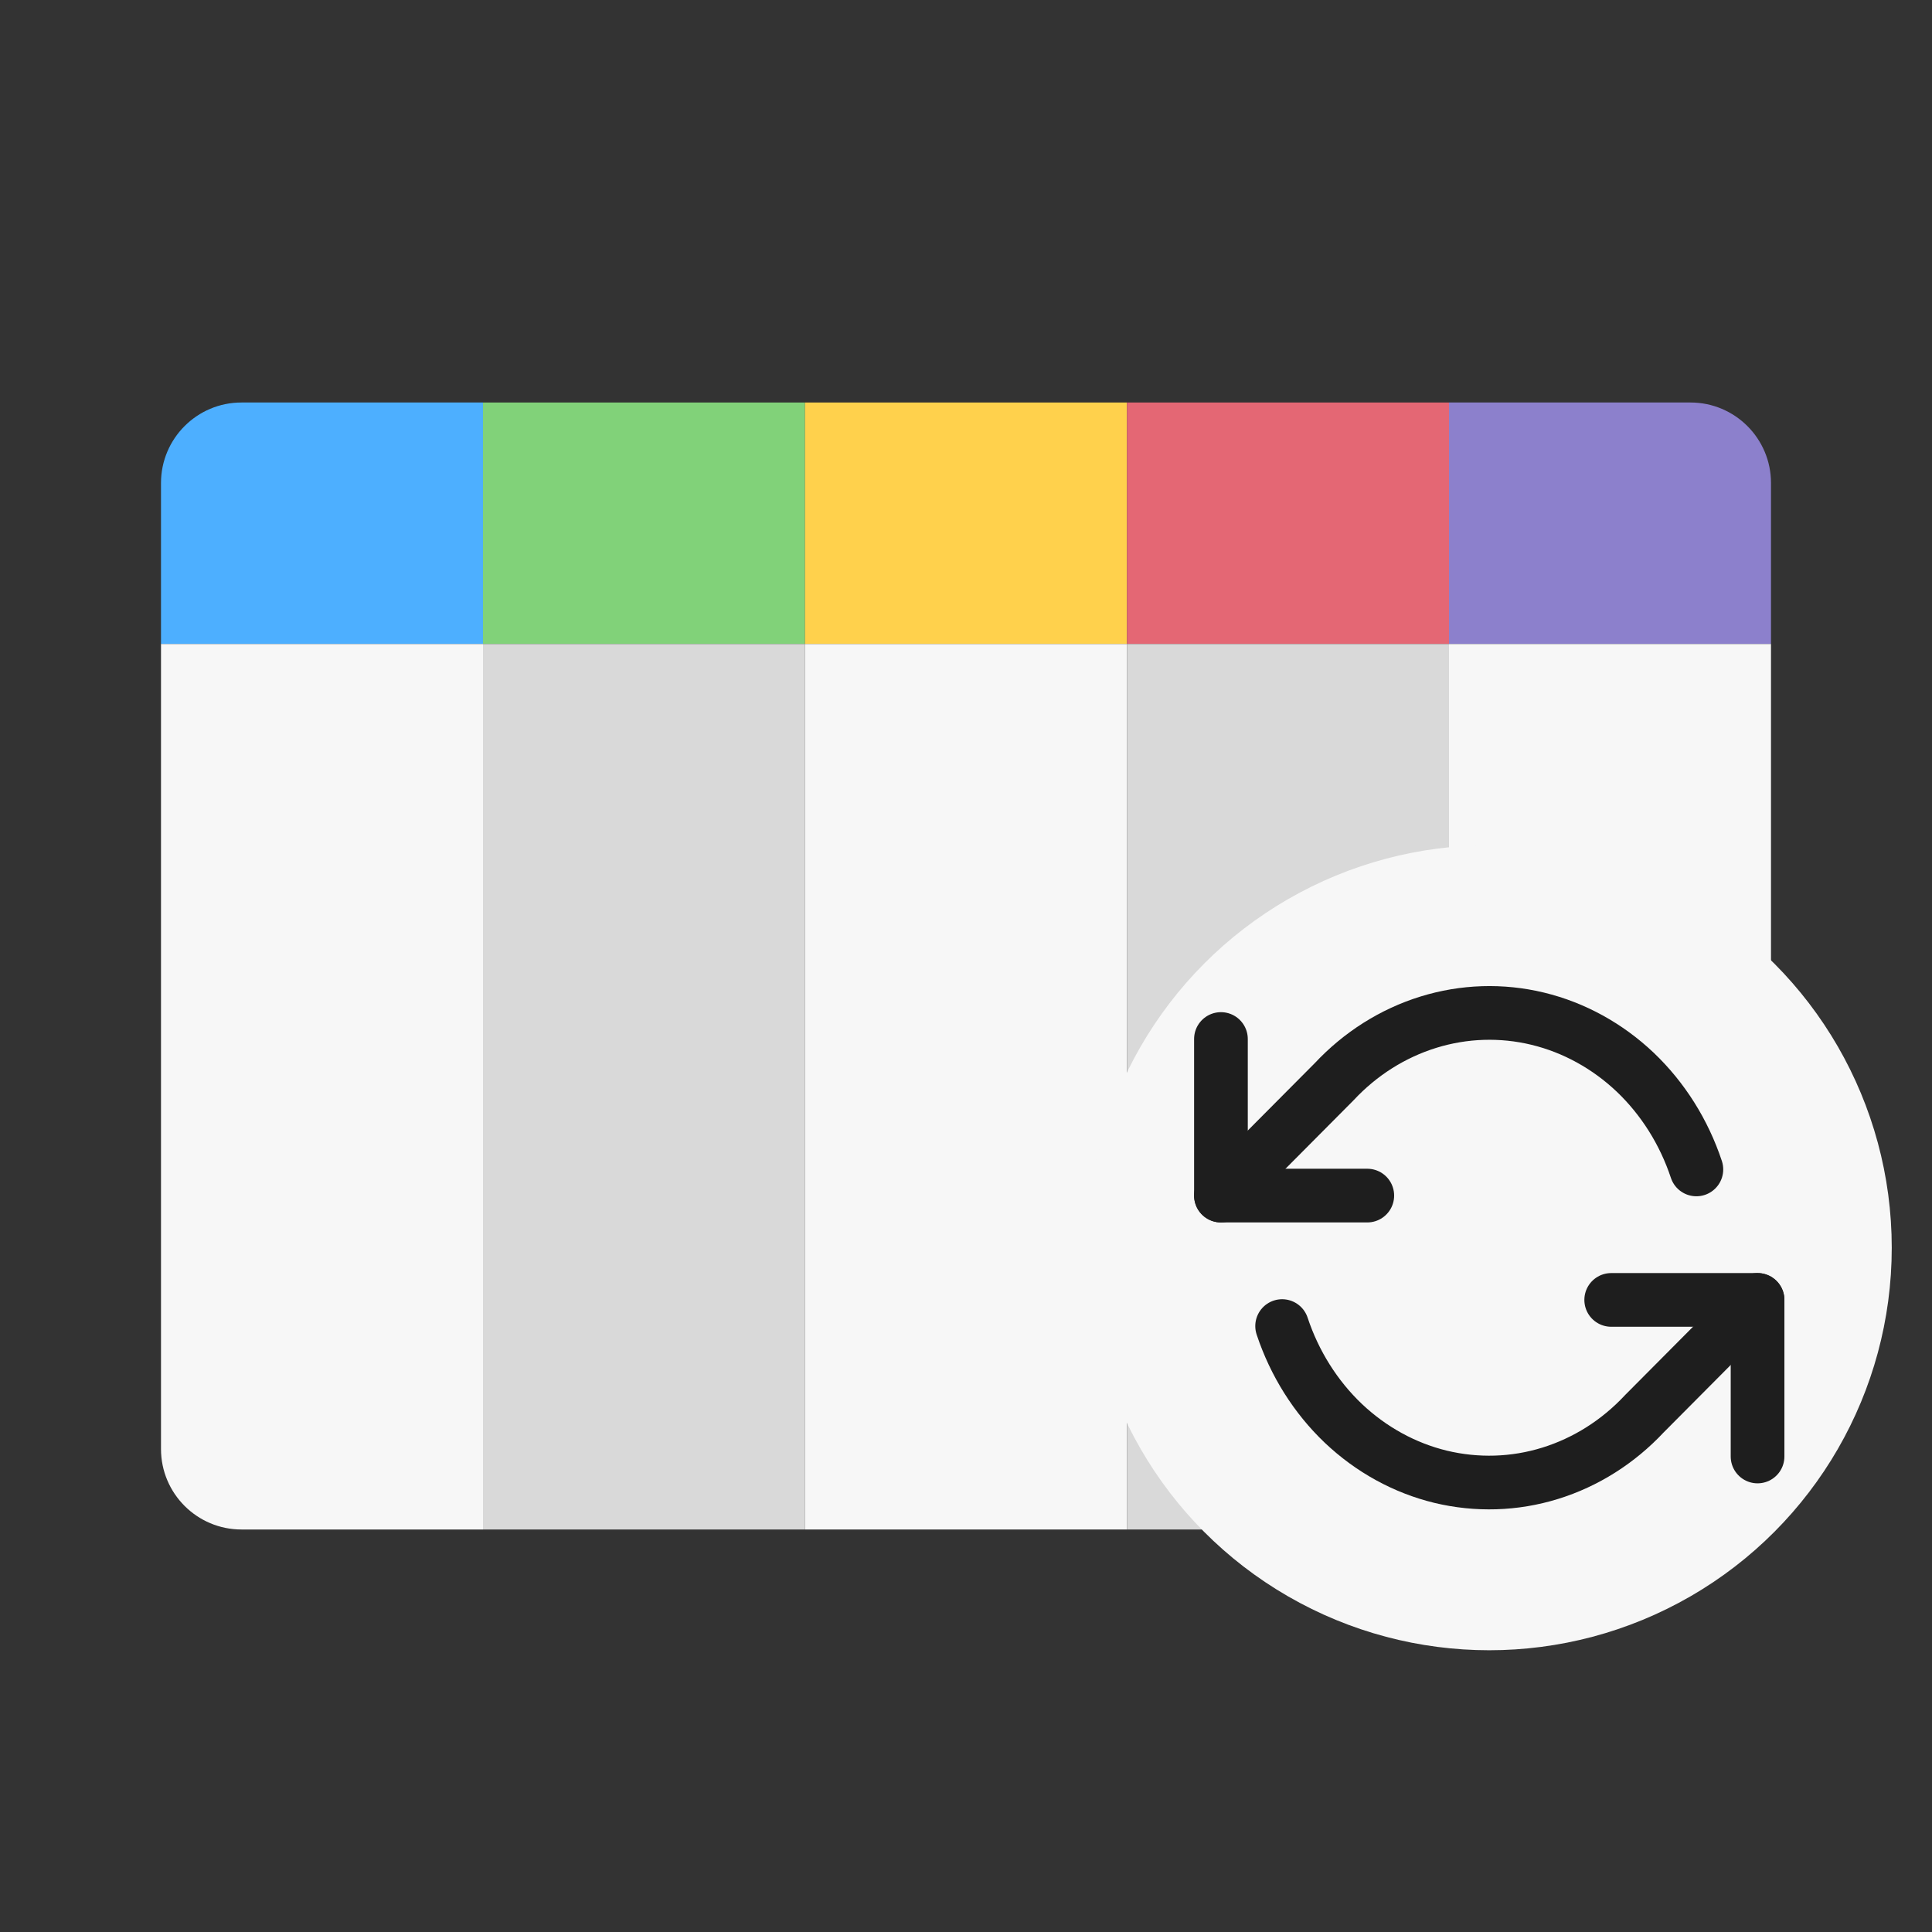 <svg width="24" height="24" viewBox="0 0 24 24" fill="none" xmlns="http://www.w3.org/2000/svg">
<rect x="0" y="0" width="24" height="24" fill="#333333" stroke="none"/>
<path d="M2 6C2 5.448 2.448 5 3 5H6V8H2V6Z" fill="#4DAFFF"/>
<path d="M6 5H10V8H6V5Z" fill="#81D279"/>
<path d="M10 5H14V8H10V5Z" fill="#FFD14C"/>
<path d="M14 5H18V8H14V5Z" fill="#E46774"/>
<path d="M18 5H21C21.552 5 22 5.448 22 6V8H18V5Z" fill="#8C80CC"/>
<path d="M2 8H6V19H3C2.448 19 2 18.552 2 18V8Z" fill="#F7F7F7"/>
<path d="M6 8H10V19H6V8Z" fill="#D9D9D9"/>
<path d="M10 8H14V19H10V8Z" fill="#F7F7F7"/>
<path d="M14 8H18V19H14V8Z" fill="#D9D9D9"/>
<path d="M18 8H22V18C22 18.552 21.552 19 21 19H18V8Z" fill="#F7F7F7"/>
<circle cx="18.5" cy="15.5" r="5" fill="#F7F7F7"/>
<path d="M15.167 12.907V14.852H16.985" stroke="#1E1E1E" stroke-width="0.667" stroke-linecap="round" stroke-linejoin="round"/>
<path d="M21.833 18.093V16.148H20.015" stroke="#1E1E1E" stroke-width="0.667" stroke-linecap="round" stroke-linejoin="round"/>
<path d="M21.073 14.527C20.919 14.063 20.658 13.648 20.314 13.32C19.969 12.993 19.553 12.764 19.104 12.655C18.654 12.546 18.186 12.561 17.744 12.698C17.301 12.835 16.898 13.09 16.573 13.438L15.167 14.852M21.833 16.148L20.427 17.562C20.102 17.91 19.699 18.165 19.256 18.302C18.814 18.439 18.346 18.453 17.896 18.345C17.447 18.236 17.031 18.007 16.686 17.68C16.342 17.352 16.081 16.937 15.927 16.473" stroke="#1E1E1E" stroke-width="0.667" stroke-linecap="round" stroke-linejoin="round"/>
</svg>
